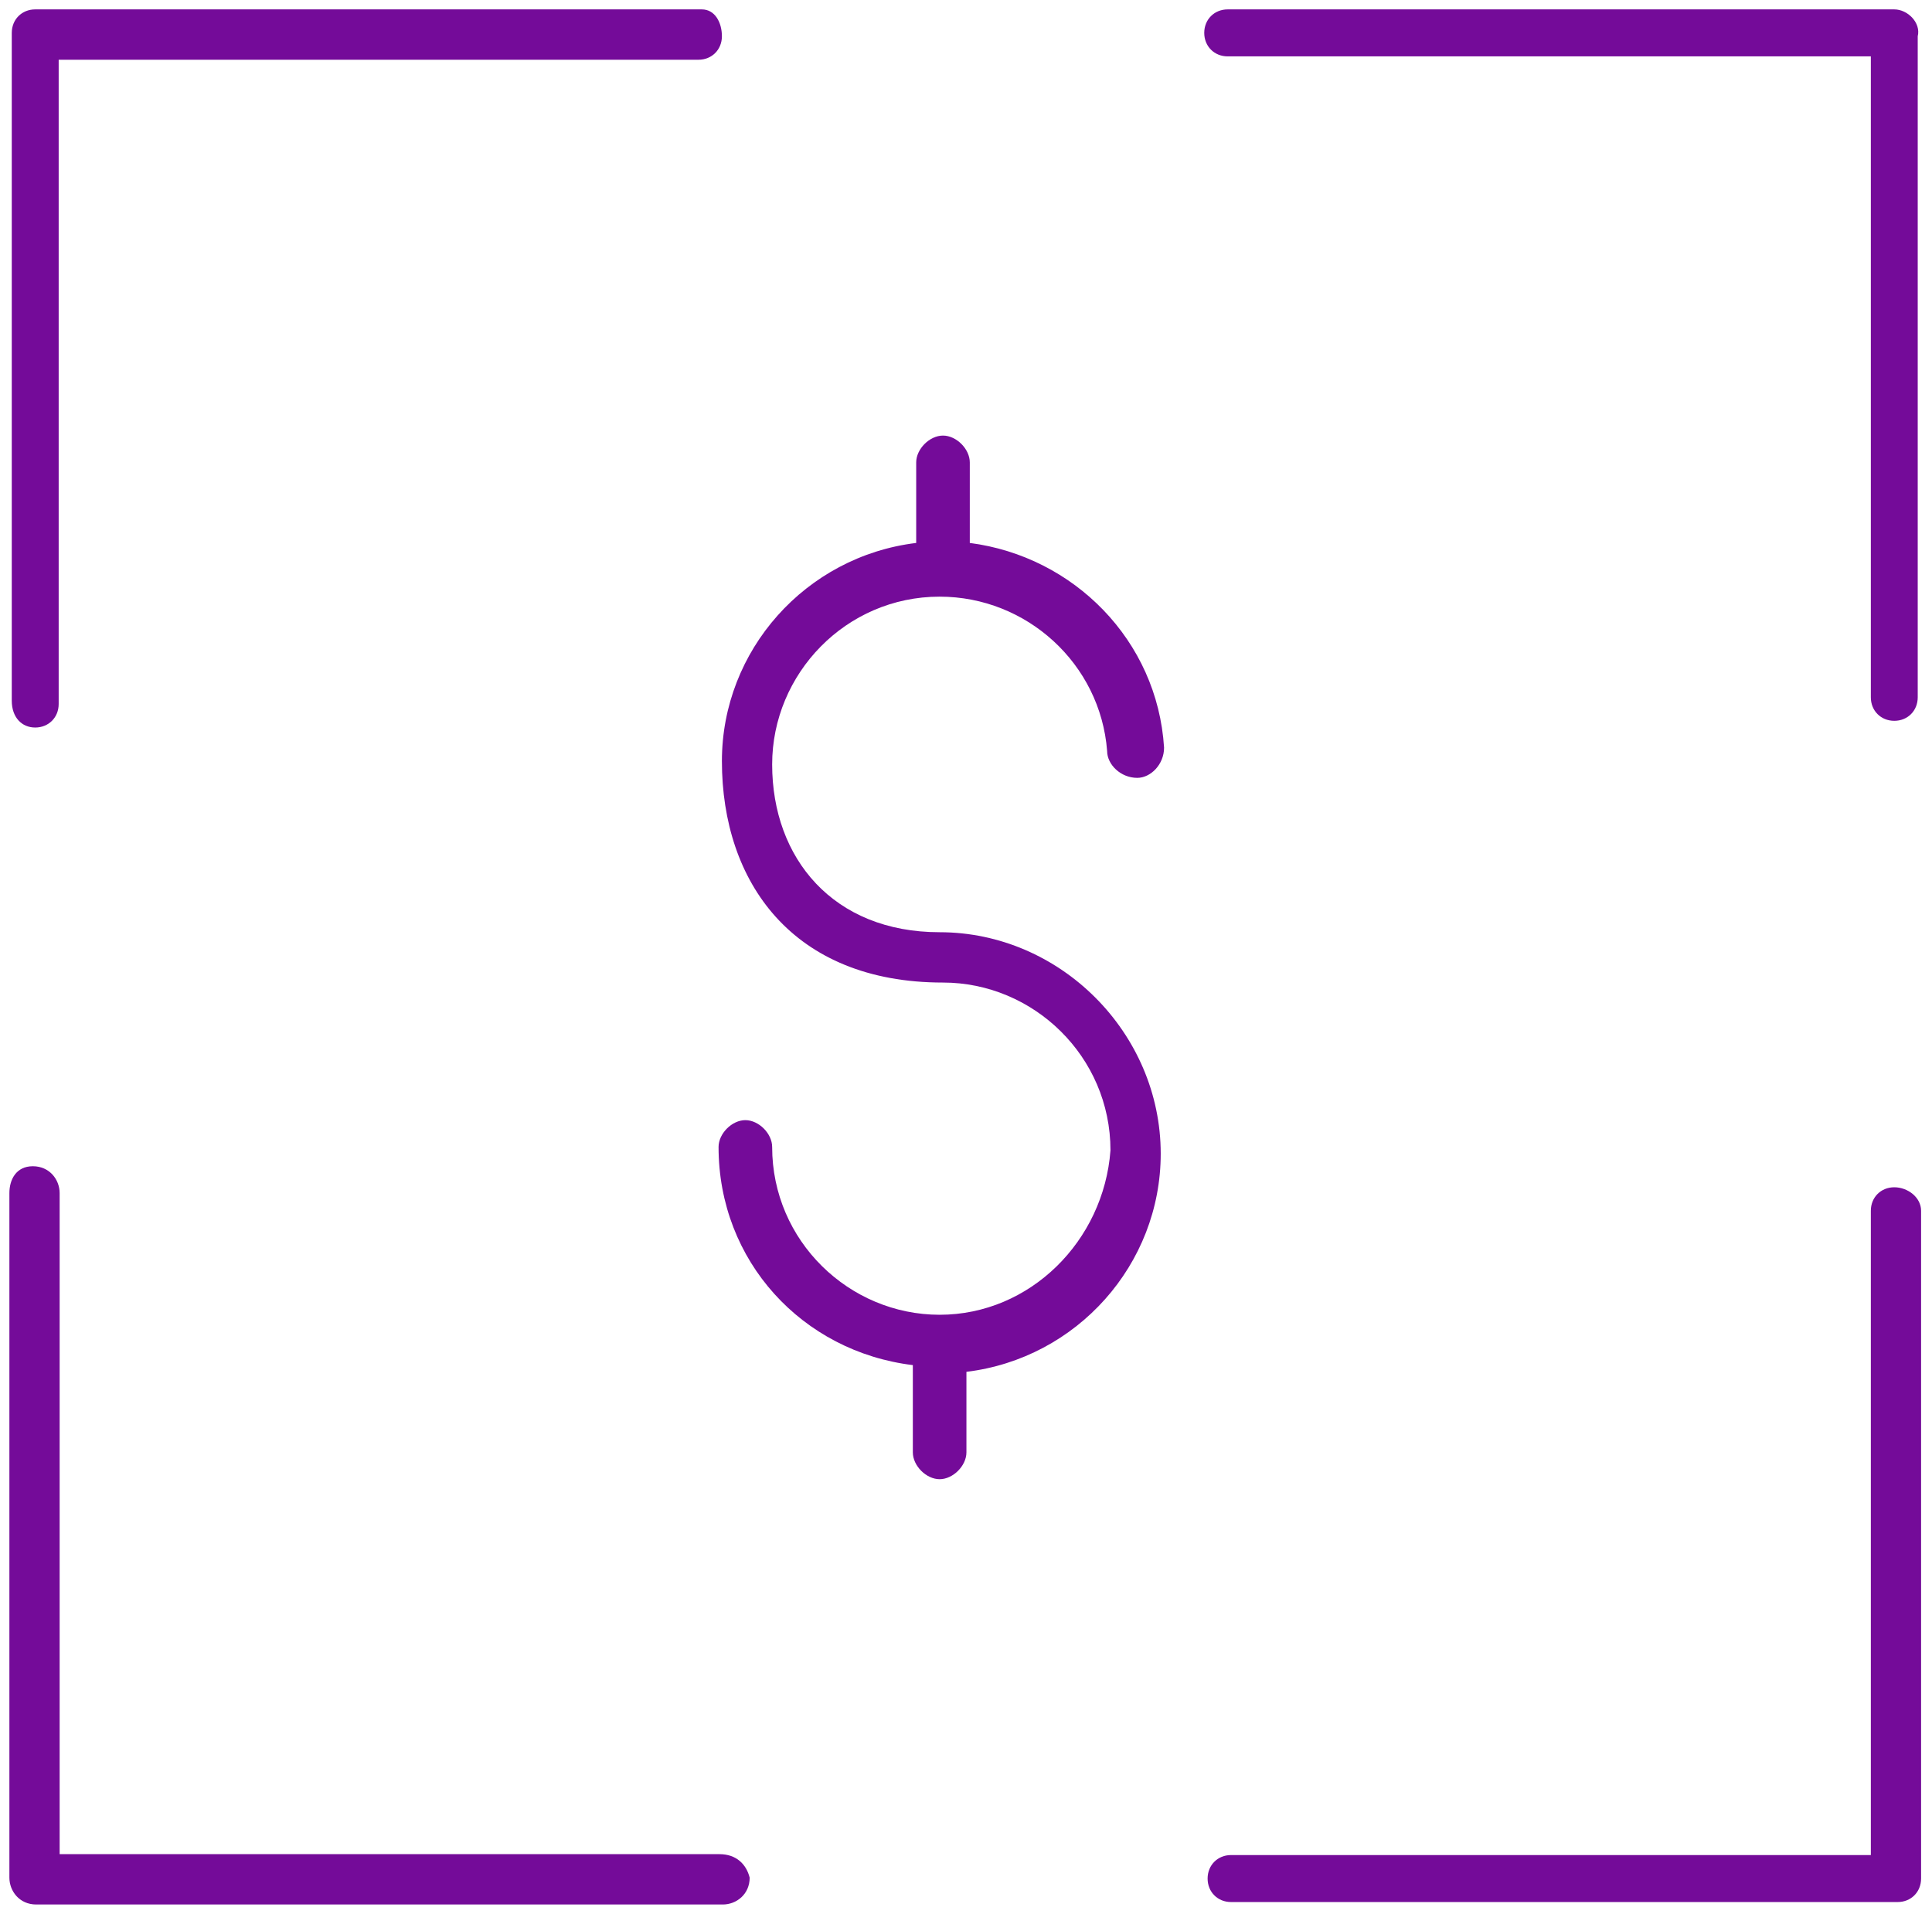 <svg width="108" height="107" viewBox="0 0 108 107" fill="none" xmlns="http://www.w3.org/2000/svg">
<path d="M52.526 73.505C47.471 73.505 43.164 69.378 43.164 64.125C43.164 63.374 42.415 62.624 41.666 62.624C40.917 62.624 40.168 63.374 40.168 64.125C40.168 70.504 44.849 75.569 51.028 76.319V81.197C51.028 81.948 51.777 82.698 52.526 82.698C53.275 82.698 54.024 81.948 54.024 81.197V76.695C60.204 75.944 64.885 70.691 64.885 64.5C64.885 57.746 59.267 52.118 52.526 52.118C46.582 52.118 43.164 47.99 43.164 42.737C43.164 37.672 47.283 33.357 52.526 33.357C57.395 33.357 61.514 37.109 61.889 41.987C61.889 42.737 62.638 43.488 63.574 43.488C64.323 43.488 65.072 42.737 65.072 41.799C64.698 35.796 60.016 31.105 54.212 30.355V25.852C54.212 25.102 53.463 24.352 52.714 24.352C51.965 24.352 51.216 25.102 51.216 25.852V30.355C45.036 31.105 40.355 36.359 40.355 42.55C40.355 49.304 44.296 54.932 52.714 54.932C57.769 54.932 62.076 59.059 62.076 64.312C61.702 69.378 57.582 73.505 52.526 73.505Z" fill="#740B99"/>
<path d="M40.222 103.661H3.334V66.702C3.334 65.952 2.772 65.201 1.836 65.201C0.9 65.201 0.525 65.952 0.525 66.702V104.974C0.525 105.725 1.087 106.475 2.023 106.475H40.409C41.158 106.475 41.907 105.912 41.907 104.974C41.72 104.224 41.158 103.661 40.222 103.661Z" fill="#740B99"/>
<path d="M105.892 0.525H68.629C67.88 0.525 67.318 1.088 67.318 1.839C67.318 2.589 67.88 3.152 68.629 3.152H104.581V38.985C104.581 39.736 105.143 40.299 105.892 40.299C106.641 40.299 107.202 39.736 107.202 38.985V2.026C107.39 1.276 106.641 0.525 105.892 0.525Z" fill="#740B99"/>
<path d="M1.969 40.674C2.718 40.674 3.28 40.111 3.28 39.361V3.34H39.044C39.793 3.34 40.355 2.777 40.355 2.026C40.355 1.276 39.98 0.525 39.231 0.525H1.969C1.22 0.525 0.658 1.088 0.658 1.839V39.173C0.658 40.111 1.22 40.674 1.969 40.674Z" fill="#740B99"/>
<path d="M105.892 66.377C105.143 66.377 104.581 66.94 104.581 67.69V103.711H68.817C68.068 103.711 67.506 104.274 67.506 105.025C67.506 105.775 68.068 106.338 68.817 106.338H106.079C106.828 106.338 107.39 105.775 107.39 105.025V67.69C107.39 66.94 106.641 66.377 105.892 66.377Z" fill="#740B99"/>
</svg>
